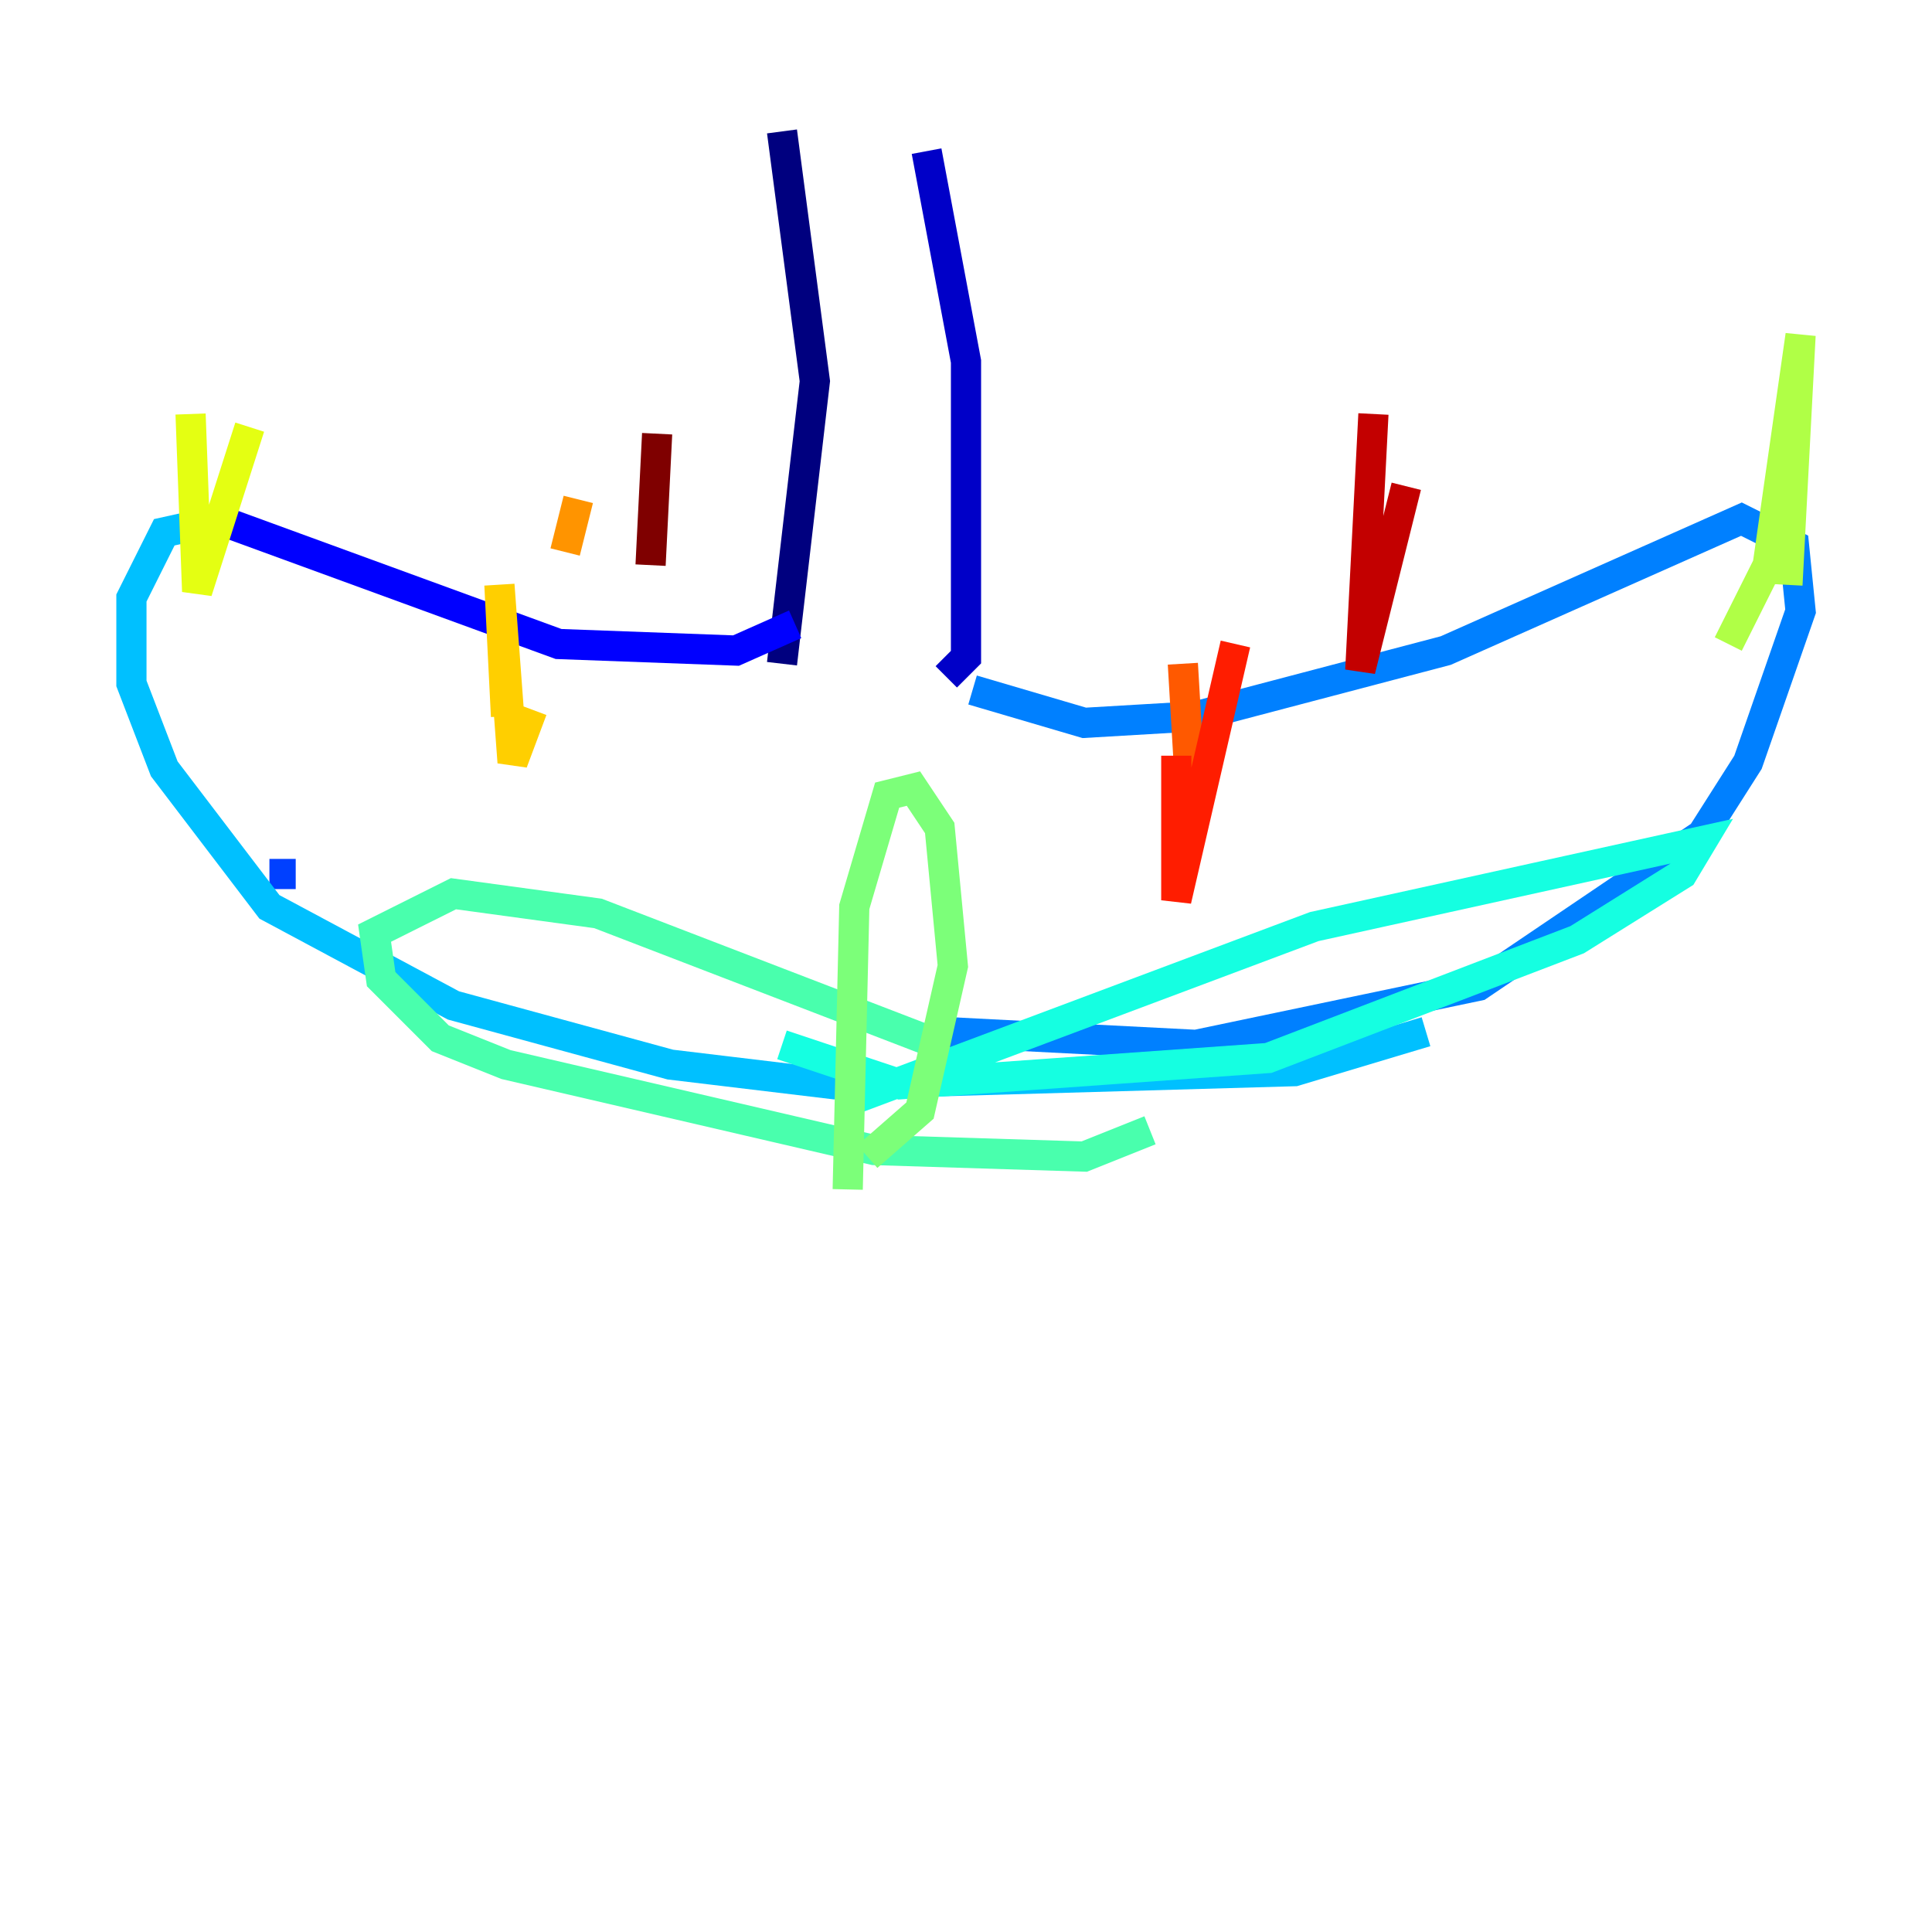 <?xml version="1.0" encoding="utf-8" ?>
<svg baseProfile="tiny" height="128" version="1.2" viewBox="0,0,128,128" width="128" xmlns="http://www.w3.org/2000/svg" xmlns:ev="http://www.w3.org/2001/xml-events" xmlns:xlink="http://www.w3.org/1999/xlink"><defs /><polyline fill="none" points="51.809,8.707 53.986,25.252 51.809,43.973" stroke="#00007f" stroke-width="2" /><polyline fill="none" points="61.388,10.014 64.0,23.946 64.0,43.537 62.694,44.843" stroke="#0000c8" stroke-width="2" /><polyline fill="none" points="52.68,41.361 48.762,43.102 37.007,42.667 14.367,34.395" stroke="#0000ff" stroke-width="2" /><polyline fill="none" points="17.85,57.905 19.592,57.905" stroke="#0040ff" stroke-width="2" /><polyline fill="none" points="64.435,45.714 71.837,47.891 79.238,47.456 95.782,43.102 115.374,34.395 118.857,36.136 119.293,40.49 115.809,50.503 112.762,55.292 97.959,65.306 79.238,69.225 62.258,68.354" stroke="#0080ff" stroke-width="2" /><polyline fill="none" points="14.803,34.395 10.884,35.265 8.707,39.619 8.707,45.279 10.884,50.939 17.85,60.082 30.041,66.612 44.408,70.531 55.292,71.837 85.769,70.966 94.476,68.354" stroke="#00c0ff" stroke-width="2" /><polyline fill="none" points="55.728,73.143 87.075,61.388 112.762,55.728 111.456,57.905 104.49,62.258 84.027,70.095 59.646,71.837 51.809,69.225" stroke="#15ffe1" stroke-width="2" /><polyline fill="none" points="62.258,69.225 39.619,60.517 30.041,59.211 24.816,61.823 25.252,64.871 29.17,68.789 33.524,70.531 57.905,76.191 71.837,76.626 76.191,74.884" stroke="#49ffad" stroke-width="2" /><polyline fill="none" points="56.163,78.803 56.599,60.082 58.776,52.68 60.517,52.245 62.258,54.857 63.129,64.0 60.952,73.578 57.469,76.626" stroke="#7cff79" stroke-width="2" /><polyline fill="none" points="118.422,38.748 119.293,22.204 117.116,37.442 114.503,42.667" stroke="#b0ff46" stroke-width="2" /><polyline fill="none" points="12.626,27.429 13.061,39.184 16.544,28.299" stroke="#e4ff12" stroke-width="2" /><polyline fill="none" points="33.524,47.456 33.088,38.748 33.959,50.503 35.265,47.02" stroke="#ffcf00" stroke-width="2" /><polyline fill="none" points="37.442,36.571 38.313,33.088" stroke="#ff9400" stroke-width="2" /><polyline fill="none" points="78.803,51.374 78.367,43.973" stroke="#ff5900" stroke-width="2" /><polyline fill="none" points="77.932,50.068 77.932,59.646 81.85,42.667" stroke="#ff1d00" stroke-width="2" /><polyline fill="none" points="93.17,32.218 90.122,44.408 90.993,27.429" stroke="#c30000" stroke-width="2" /><polyline fill="none" points="43.102,37.442 43.537,28.735" stroke="#7f0000" stroke-width="2" /></svg>